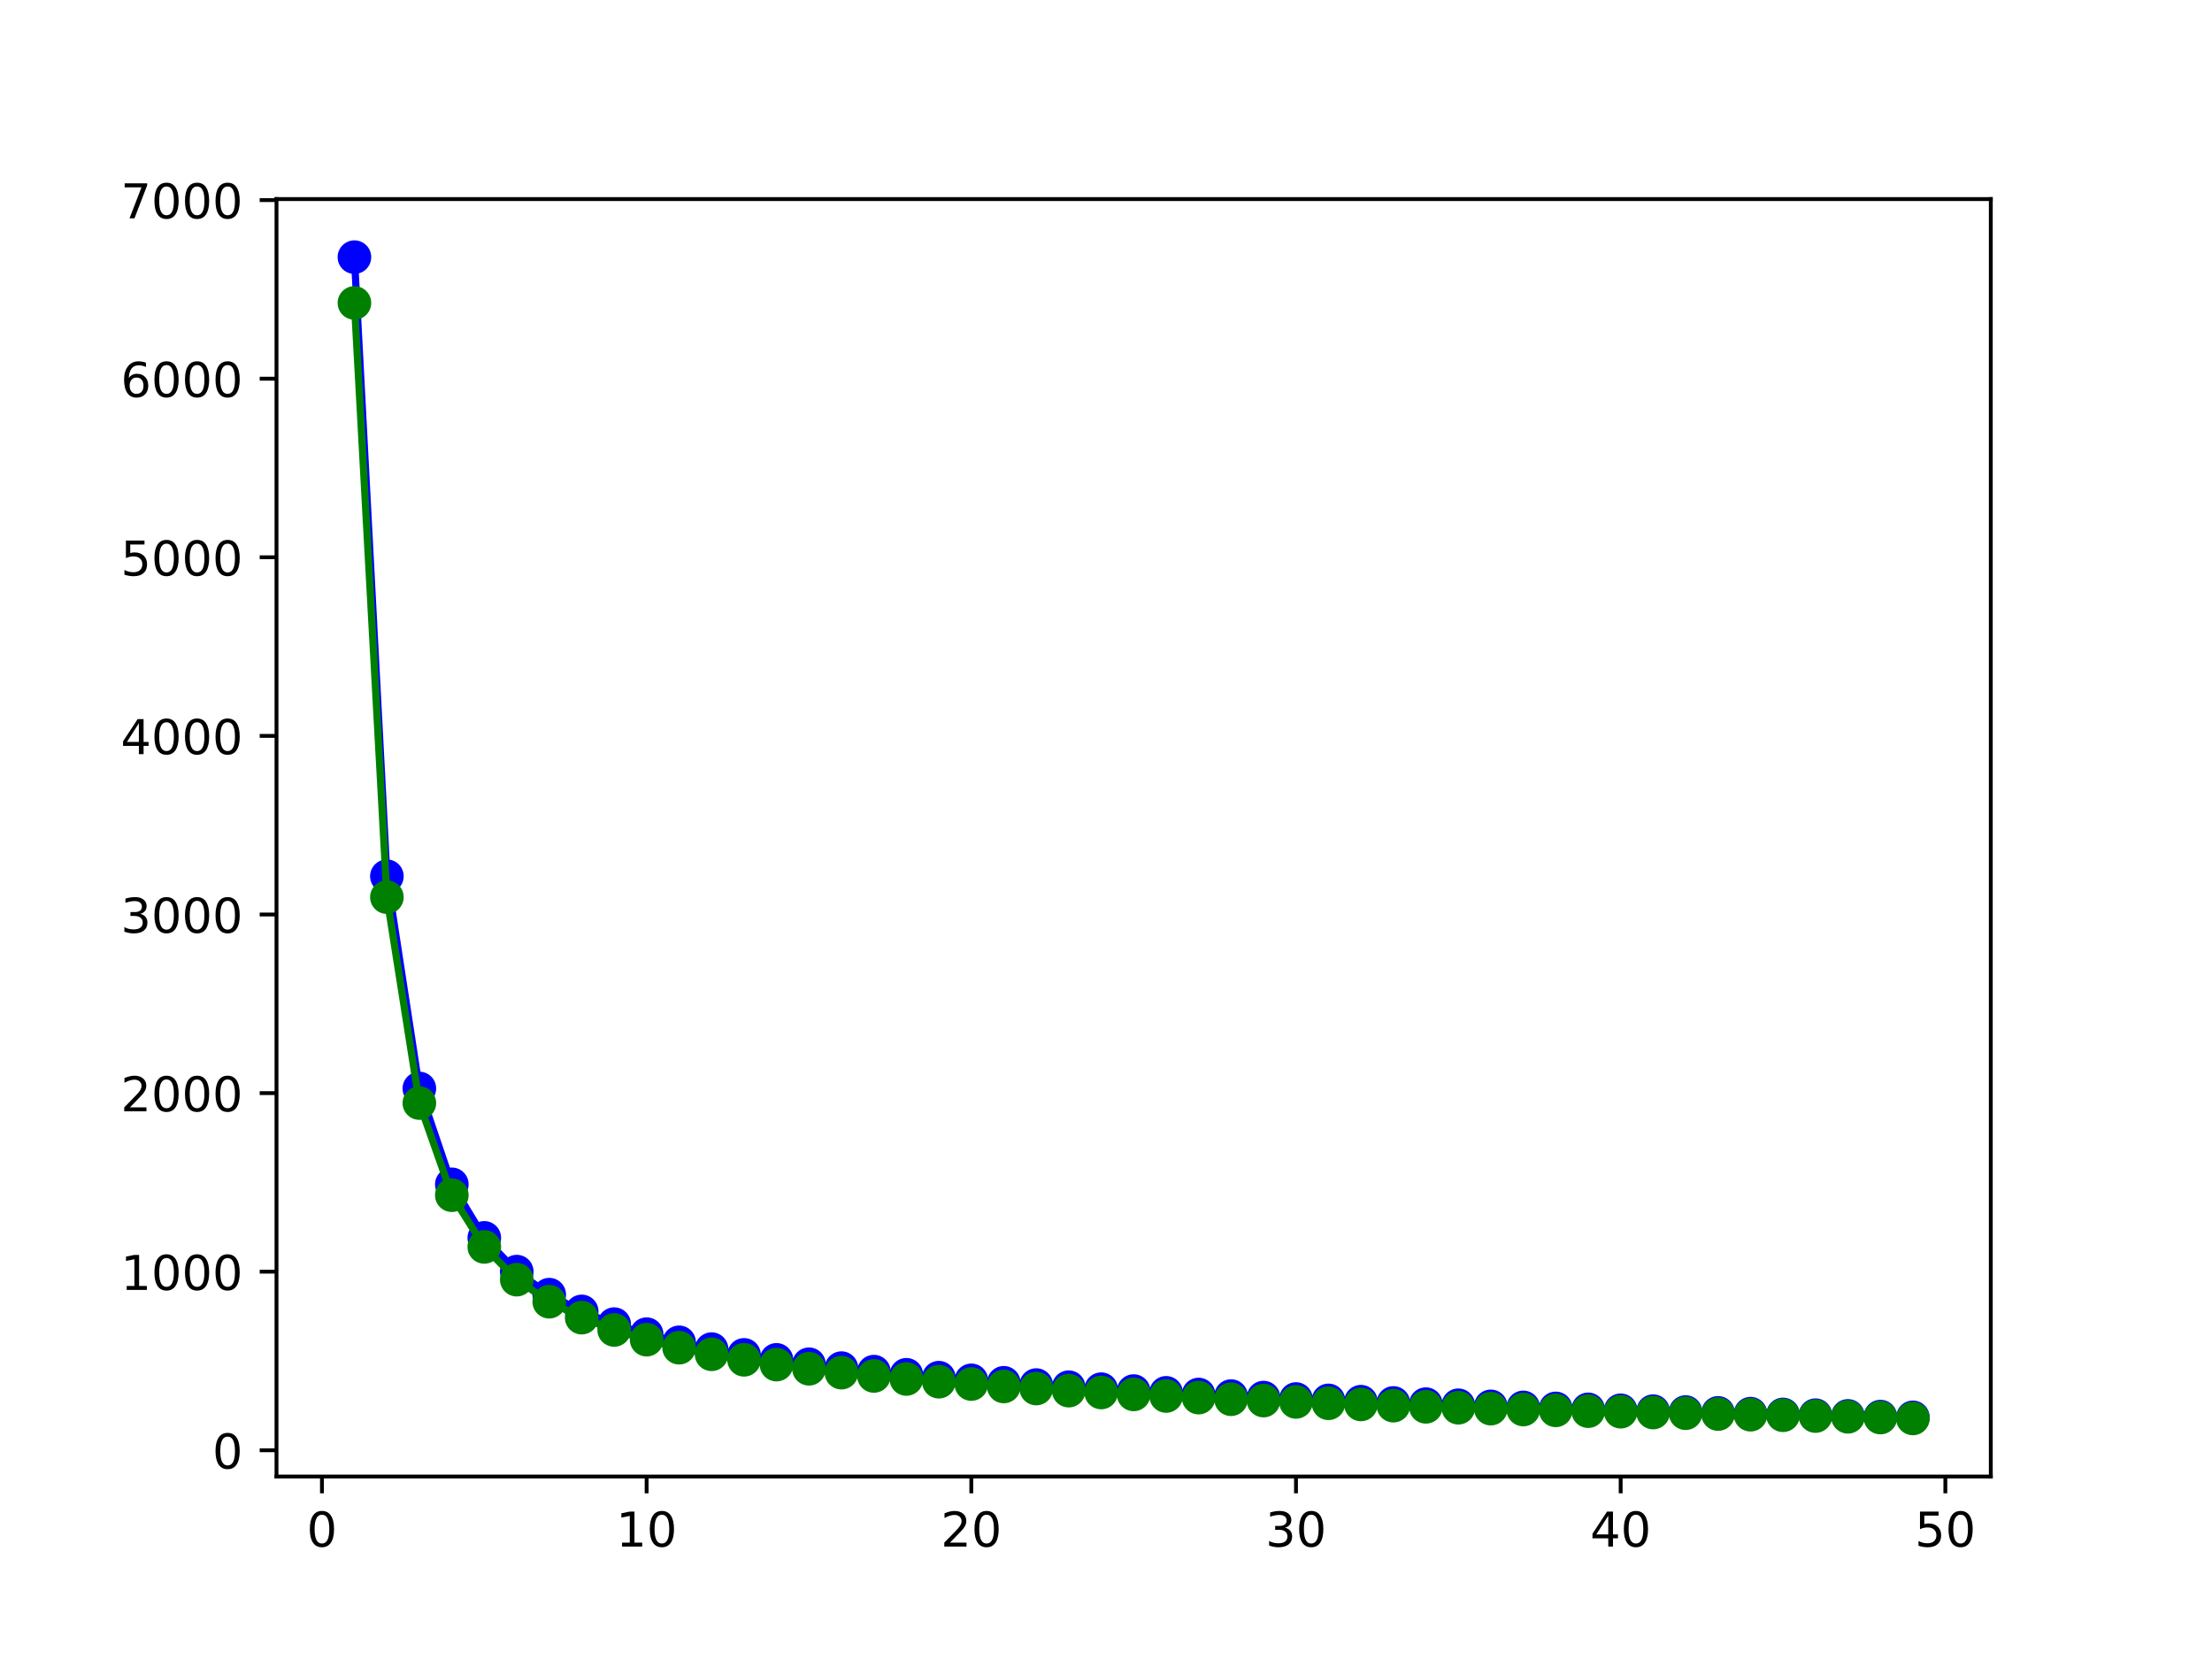 <?xml version="1.0" encoding="utf-8" standalone="no"?>
<!DOCTYPE svg PUBLIC "-//W3C//DTD SVG 1.1//EN"
  "http://www.w3.org/Graphics/SVG/1.1/DTD/svg11.dtd">
<!-- Created with matplotlib (https://matplotlib.org/) -->
<svg height="345.6pt" version="1.1" viewBox="0 0 460.8 345.6" width="460.8pt" xmlns="http://www.w3.org/2000/svg" xmlns:xlink="http://www.w3.org/1999/xlink">
 <defs>
  <style type="text/css">
*{stroke-linecap:butt;stroke-linejoin:round;}
  </style>
 </defs>
 <g id="figure_1">
  <g id="patch_1">
   <path d="M 0 345.6 
L 460.8 345.6 
L 460.8 0 
L 0 0 
z
" style="fill:#ffffff;"/>
  </g>
  <g id="axes_1">
   <g id="patch_2">
    <path d="M 57.6 307.584 
L 414.72 307.584 
L 414.72 41.472 
L 57.6 41.472 
z
" style="fill:#ffffff;"/>
   </g>
   <g id="matplotlib.axis_1">
    <g id="xtick_1">
     <g id="line2d_1">
      <defs>
       <path d="M 0 0 
L 0 3.5 
" id="m6829634f38" style="stroke:#000000;stroke-width:0.8;"/>
      </defs>
      <g>
       <use style="stroke:#000000;stroke-width:0.8;" x="67.069" xlink:href="#m6829634f38" y="307.584"/>
      </g>
     </g>
     <g id="text_1">
      <!-- 0 -->
      <defs>
       <path d="M 31.781 66.406 
Q 24.172 66.406 20.328 58.906 
Q 16.5 51.422 16.5 36.375 
Q 16.5 21.391 20.328 13.891 
Q 24.172 6.391 31.781 6.391 
Q 39.453 6.391 43.281 13.891 
Q 47.125 21.391 47.125 36.375 
Q 47.125 51.422 43.281 58.906 
Q 39.453 66.406 31.781 66.406 
z
M 31.781 74.219 
Q 44.047 74.219 50.516 64.516 
Q 56.984 54.828 56.984 36.375 
Q 56.984 17.969 50.516 8.266 
Q 44.047 -1.422 31.781 -1.422 
Q 19.531 -1.422 13.062 8.266 
Q 6.594 17.969 6.594 36.375 
Q 6.594 54.828 13.062 64.516 
Q 19.531 74.219 31.781 74.219 
z
" id="DejaVuSans-48"/>
      </defs>
      <g transform="translate(63.888 322.182)scale(0.1 -0.1)">
       <use xlink:href="#DejaVuSans-48"/>
      </g>
     </g>
    </g>
    <g id="xtick_2">
     <g id="line2d_2">
      <g>
       <use style="stroke:#000000;stroke-width:0.8;" x="134.705" xlink:href="#m6829634f38" y="307.584"/>
      </g>
     </g>
     <g id="text_2">
      <!-- 10 -->
      <defs>
       <path d="M 12.406 8.297 
L 28.516 8.297 
L 28.516 63.922 
L 10.984 60.406 
L 10.984 69.391 
L 28.422 72.906 
L 38.281 72.906 
L 38.281 8.297 
L 54.391 8.297 
L 54.391 0 
L 12.406 0 
z
" id="DejaVuSans-49"/>
      </defs>
      <g transform="translate(128.343 322.182)scale(0.1 -0.1)">
       <use xlink:href="#DejaVuSans-49"/>
       <use x="63.623" xlink:href="#DejaVuSans-48"/>
      </g>
     </g>
    </g>
    <g id="xtick_3">
     <g id="line2d_3">
      <g>
       <use style="stroke:#000000;stroke-width:0.8;" x="202.342" xlink:href="#m6829634f38" y="307.584"/>
      </g>
     </g>
     <g id="text_3">
      <!-- 20 -->
      <defs>
       <path d="M 19.188 8.297 
L 53.609 8.297 
L 53.609 0 
L 7.328 0 
L 7.328 8.297 
Q 12.938 14.109 22.625 23.891 
Q 32.328 33.688 34.812 36.531 
Q 39.547 41.844 41.422 45.531 
Q 43.312 49.219 43.312 52.781 
Q 43.312 58.594 39.234 62.25 
Q 35.156 65.922 28.609 65.922 
Q 23.969 65.922 18.812 64.312 
Q 13.672 62.703 7.812 59.422 
L 7.812 69.391 
Q 13.766 71.781 18.938 73 
Q 24.125 74.219 28.422 74.219 
Q 39.75 74.219 46.484 68.547 
Q 53.219 62.891 53.219 53.422 
Q 53.219 48.922 51.531 44.891 
Q 49.859 40.875 45.406 35.406 
Q 44.188 33.984 37.641 27.219 
Q 31.109 20.453 19.188 8.297 
z
" id="DejaVuSans-50"/>
      </defs>
      <g transform="translate(195.979 322.182)scale(0.1 -0.1)">
       <use xlink:href="#DejaVuSans-50"/>
       <use x="63.623" xlink:href="#DejaVuSans-48"/>
      </g>
     </g>
    </g>
    <g id="xtick_4">
     <g id="line2d_4">
      <g>
       <use style="stroke:#000000;stroke-width:0.8;" x="269.978" xlink:href="#m6829634f38" y="307.584"/>
      </g>
     </g>
     <g id="text_4">
      <!-- 30 -->
      <defs>
       <path d="M 40.578 39.312 
Q 47.656 37.797 51.625 33 
Q 55.609 28.219 55.609 21.188 
Q 55.609 10.406 48.188 4.484 
Q 40.766 -1.422 27.094 -1.422 
Q 22.516 -1.422 17.656 -0.516 
Q 12.797 0.391 7.625 2.203 
L 7.625 11.719 
Q 11.719 9.328 16.594 8.109 
Q 21.484 6.891 26.812 6.891 
Q 36.078 6.891 40.938 10.547 
Q 45.797 14.203 45.797 21.188 
Q 45.797 27.641 41.281 31.266 
Q 36.766 34.906 28.719 34.906 
L 20.219 34.906 
L 20.219 43.016 
L 29.109 43.016 
Q 36.375 43.016 40.234 45.922 
Q 44.094 48.828 44.094 54.297 
Q 44.094 59.906 40.109 62.906 
Q 36.141 65.922 28.719 65.922 
Q 24.656 65.922 20.016 65.031 
Q 15.375 64.156 9.812 62.312 
L 9.812 71.094 
Q 15.438 72.656 20.344 73.438 
Q 25.25 74.219 29.594 74.219 
Q 40.828 74.219 47.359 69.109 
Q 53.906 64.016 53.906 55.328 
Q 53.906 49.266 50.438 45.094 
Q 46.969 40.922 40.578 39.312 
z
" id="DejaVuSans-51"/>
      </defs>
      <g transform="translate(263.616 322.182)scale(0.1 -0.1)">
       <use xlink:href="#DejaVuSans-51"/>
       <use x="63.623" xlink:href="#DejaVuSans-48"/>
      </g>
     </g>
    </g>
    <g id="xtick_5">
     <g id="line2d_5">
      <g>
       <use style="stroke:#000000;stroke-width:0.8;" x="337.615" xlink:href="#m6829634f38" y="307.584"/>
      </g>
     </g>
     <g id="text_5">
      <!-- 40 -->
      <defs>
       <path d="M 37.797 64.312 
L 12.891 25.391 
L 37.797 25.391 
z
M 35.203 72.906 
L 47.609 72.906 
L 47.609 25.391 
L 58.016 25.391 
L 58.016 17.188 
L 47.609 17.188 
L 47.609 0 
L 37.797 0 
L 37.797 17.188 
L 4.891 17.188 
L 4.891 26.703 
z
" id="DejaVuSans-52"/>
      </defs>
      <g transform="translate(331.252 322.182)scale(0.1 -0.1)">
       <use xlink:href="#DejaVuSans-52"/>
       <use x="63.623" xlink:href="#DejaVuSans-48"/>
      </g>
     </g>
    </g>
    <g id="xtick_6">
     <g id="line2d_6">
      <g>
       <use style="stroke:#000000;stroke-width:0.8;" x="405.251" xlink:href="#m6829634f38" y="307.584"/>
      </g>
     </g>
     <g id="text_6">
      <!-- 50 -->
      <defs>
       <path d="M 10.797 72.906 
L 49.516 72.906 
L 49.516 64.594 
L 19.828 64.594 
L 19.828 46.734 
Q 21.969 47.469 24.109 47.828 
Q 26.266 48.188 28.422 48.188 
Q 40.625 48.188 47.75 41.5 
Q 54.891 34.812 54.891 23.391 
Q 54.891 11.625 47.562 5.094 
Q 40.234 -1.422 26.906 -1.422 
Q 22.312 -1.422 17.547 -0.641 
Q 12.797 0.141 7.719 1.703 
L 7.719 11.625 
Q 12.109 9.234 16.797 8.062 
Q 21.484 6.891 26.703 6.891 
Q 35.156 6.891 40.078 11.328 
Q 45.016 15.766 45.016 23.391 
Q 45.016 31 40.078 35.438 
Q 35.156 39.891 26.703 39.891 
Q 22.75 39.891 18.812 39.016 
Q 14.891 38.141 10.797 36.281 
z
" id="DejaVuSans-53"/>
      </defs>
      <g transform="translate(398.888 322.182)scale(0.1 -0.1)">
       <use xlink:href="#DejaVuSans-53"/>
       <use x="63.623" xlink:href="#DejaVuSans-48"/>
      </g>
     </g>
    </g>
   </g>
   <g id="matplotlib.axis_2">
    <g id="ytick_1">
     <g id="line2d_7">
      <defs>
       <path d="M 0 0 
L -3.5 0 
" id="m229e378fdd" style="stroke:#000000;stroke-width:0.8;"/>
      </defs>
      <g>
       <use style="stroke:#000000;stroke-width:0.8;" x="57.6" xlink:href="#m229e378fdd" y="302.119"/>
      </g>
     </g>
     <g id="text_7">
      <!-- 0 -->
      <g transform="translate(44.237 305.919)scale(0.1 -0.1)">
       <use xlink:href="#DejaVuSans-48"/>
      </g>
     </g>
    </g>
    <g id="ytick_2">
     <g id="line2d_8">
      <g>
       <use style="stroke:#000000;stroke-width:0.8;" x="57.6" xlink:href="#m229e378fdd" y="264.915"/>
      </g>
     </g>
     <g id="text_8">
      <!-- 1000 -->
      <g transform="translate(25.15 268.714)scale(0.1 -0.1)">
       <use xlink:href="#DejaVuSans-49"/>
       <use x="63.623" xlink:href="#DejaVuSans-48"/>
       <use x="127.246" xlink:href="#DejaVuSans-48"/>
       <use x="190.869" xlink:href="#DejaVuSans-48"/>
      </g>
     </g>
    </g>
    <g id="ytick_3">
     <g id="line2d_9">
      <g>
       <use style="stroke:#000000;stroke-width:0.8;" x="57.6" xlink:href="#m229e378fdd" y="227.71"/>
      </g>
     </g>
     <g id="text_9">
      <!-- 2000 -->
      <g transform="translate(25.15 231.509)scale(0.1 -0.1)">
       <use xlink:href="#DejaVuSans-50"/>
       <use x="63.623" xlink:href="#DejaVuSans-48"/>
       <use x="127.246" xlink:href="#DejaVuSans-48"/>
       <use x="190.869" xlink:href="#DejaVuSans-48"/>
      </g>
     </g>
    </g>
    <g id="ytick_4">
     <g id="line2d_10">
      <g>
       <use style="stroke:#000000;stroke-width:0.8;" x="57.6" xlink:href="#m229e378fdd" y="190.505"/>
      </g>
     </g>
     <g id="text_10">
      <!-- 3000 -->
      <g transform="translate(25.15 194.304)scale(0.1 -0.1)">
       <use xlink:href="#DejaVuSans-51"/>
       <use x="63.623" xlink:href="#DejaVuSans-48"/>
       <use x="127.246" xlink:href="#DejaVuSans-48"/>
       <use x="190.869" xlink:href="#DejaVuSans-48"/>
      </g>
     </g>
    </g>
    <g id="ytick_5">
     <g id="line2d_11">
      <g>
       <use style="stroke:#000000;stroke-width:0.8;" x="57.6" xlink:href="#m229e378fdd" y="153.3"/>
      </g>
     </g>
     <g id="text_11">
      <!-- 4000 -->
      <g transform="translate(25.15 157.099)scale(0.1 -0.1)">
       <use xlink:href="#DejaVuSans-52"/>
       <use x="63.623" xlink:href="#DejaVuSans-48"/>
       <use x="127.246" xlink:href="#DejaVuSans-48"/>
       <use x="190.869" xlink:href="#DejaVuSans-48"/>
      </g>
     </g>
    </g>
    <g id="ytick_6">
     <g id="line2d_12">
      <g>
       <use style="stroke:#000000;stroke-width:0.8;" x="57.6" xlink:href="#m229e378fdd" y="116.095"/>
      </g>
     </g>
     <g id="text_12">
      <!-- 5000 -->
      <g transform="translate(25.15 119.894)scale(0.1 -0.1)">
       <use xlink:href="#DejaVuSans-53"/>
       <use x="63.623" xlink:href="#DejaVuSans-48"/>
       <use x="127.246" xlink:href="#DejaVuSans-48"/>
       <use x="190.869" xlink:href="#DejaVuSans-48"/>
      </g>
     </g>
    </g>
    <g id="ytick_7">
     <g id="line2d_13">
      <g>
       <use style="stroke:#000000;stroke-width:0.8;" x="57.6" xlink:href="#m229e378fdd" y="78.89"/>
      </g>
     </g>
     <g id="text_13">
      <!-- 6000 -->
      <defs>
       <path d="M 33.016 40.375 
Q 26.375 40.375 22.484 35.828 
Q 18.609 31.297 18.609 23.391 
Q 18.609 15.531 22.484 10.953 
Q 26.375 6.391 33.016 6.391 
Q 39.656 6.391 43.531 10.953 
Q 47.406 15.531 47.406 23.391 
Q 47.406 31.297 43.531 35.828 
Q 39.656 40.375 33.016 40.375 
z
M 52.594 71.297 
L 52.594 62.312 
Q 48.875 64.062 45.094 64.984 
Q 41.312 65.922 37.594 65.922 
Q 27.828 65.922 22.672 59.328 
Q 17.531 52.734 16.797 39.406 
Q 19.672 43.656 24.016 45.922 
Q 28.375 48.188 33.594 48.188 
Q 44.578 48.188 50.953 41.516 
Q 57.328 34.859 57.328 23.391 
Q 57.328 12.156 50.688 5.359 
Q 44.047 -1.422 33.016 -1.422 
Q 20.359 -1.422 13.672 8.266 
Q 6.984 17.969 6.984 36.375 
Q 6.984 53.656 15.188 63.938 
Q 23.391 74.219 37.203 74.219 
Q 40.922 74.219 44.703 73.484 
Q 48.484 72.75 52.594 71.297 
z
" id="DejaVuSans-54"/>
      </defs>
      <g transform="translate(25.15 82.689)scale(0.1 -0.1)">
       <use xlink:href="#DejaVuSans-54"/>
       <use x="63.623" xlink:href="#DejaVuSans-48"/>
       <use x="127.246" xlink:href="#DejaVuSans-48"/>
       <use x="190.869" xlink:href="#DejaVuSans-48"/>
      </g>
     </g>
    </g>
    <g id="ytick_8">
     <g id="line2d_14">
      <g>
       <use style="stroke:#000000;stroke-width:0.8;" x="57.6" xlink:href="#m229e378fdd" y="41.685"/>
      </g>
     </g>
     <g id="text_14">
      <!-- 7000 -->
      <defs>
       <path d="M 8.203 72.906 
L 55.078 72.906 
L 55.078 68.703 
L 28.609 0 
L 18.312 0 
L 43.219 64.594 
L 8.203 64.594 
z
" id="DejaVuSans-55"/>
      </defs>
      <g transform="translate(25.15 45.484)scale(0.1 -0.1)">
       <use xlink:href="#DejaVuSans-55"/>
       <use x="63.623" xlink:href="#DejaVuSans-48"/>
       <use x="127.246" xlink:href="#DejaVuSans-48"/>
       <use x="190.869" xlink:href="#DejaVuSans-48"/>
      </g>
     </g>
    </g>
   </g>
   <g id="line2d_15">
    <path clip-path="url(#p22163ec94a)" d="M 73.833 53.568 
L 80.596 182.535 
L 87.36 226.751 
L 94.124 246.715 
L 100.887 257.872 
L 107.651 264.899 
L 114.415 269.702 
L 121.178 273.19 
L 127.942 275.841 
L 134.705 277.932 
L 141.469 279.631 
L 148.233 281.045 
L 154.996 282.247 
L 161.76 283.287 
L 168.524 284.199 
L 175.287 285.009 
L 182.051 285.736 
L 188.815 286.395 
L 195.578 286.997 
L 202.342 287.55 
L 209.105 288.061 
L 215.869 288.536 
L 222.633 288.98 
L 229.396 289.395 
L 236.16 289.786 
L 242.924 290.155 
L 249.687 290.503 
L 256.451 290.833 
L 263.215 291.146 
L 269.978 291.445 
L 276.742 291.729 
L 283.505 292 
L 290.269 292.259 
L 297.033 292.506 
L 303.796 292.744 
L 310.56 292.971 
L 317.324 293.189 
L 324.087 293.398 
L 330.851 293.599 
L 337.615 293.792 
L 344.378 293.978 
L 351.142 294.157 
L 357.905 294.33 
L 364.669 294.496 
L 371.433 294.656 
L 378.196 294.81 
L 384.96 294.959 
L 391.724 295.101 
L 398.487 295.261 
" style="fill:none;stroke:#0000ff;stroke-linecap:square;stroke-width:1.5;"/>
    <defs>
     <path d="M 0 3 
C 0.796 3 1.559 2.684 2.121 2.121 
C 2.684 1.559 3 0.796 3 0 
C 3 -0.796 2.684 -1.559 2.121 -2.121 
C 1.559 -2.684 0.796 -3 0 -3 
C -0.796 -3 -1.559 -2.684 -2.121 -2.121 
C -2.684 -1.559 -3 -0.796 -3 0 
C -3 0.796 -2.684 1.559 -2.121 2.121 
C -1.559 2.684 -0.796 3 0 3 
z
" id="m5631d55011" style="stroke:#0000ff;"/>
    </defs>
    <g clip-path="url(#p22163ec94a)">
     <use style="fill:#0000ff;stroke:#0000ff;" x="73.833" xlink:href="#m5631d55011" y="53.568"/>
     <use style="fill:#0000ff;stroke:#0000ff;" x="80.596" xlink:href="#m5631d55011" y="182.535"/>
     <use style="fill:#0000ff;stroke:#0000ff;" x="87.36" xlink:href="#m5631d55011" y="226.751"/>
     <use style="fill:#0000ff;stroke:#0000ff;" x="94.124" xlink:href="#m5631d55011" y="246.715"/>
     <use style="fill:#0000ff;stroke:#0000ff;" x="100.887" xlink:href="#m5631d55011" y="257.872"/>
     <use style="fill:#0000ff;stroke:#0000ff;" x="107.651" xlink:href="#m5631d55011" y="264.899"/>
     <use style="fill:#0000ff;stroke:#0000ff;" x="114.415" xlink:href="#m5631d55011" y="269.702"/>
     <use style="fill:#0000ff;stroke:#0000ff;" x="121.178" xlink:href="#m5631d55011" y="273.19"/>
     <use style="fill:#0000ff;stroke:#0000ff;" x="127.942" xlink:href="#m5631d55011" y="275.841"/>
     <use style="fill:#0000ff;stroke:#0000ff;" x="134.705" xlink:href="#m5631d55011" y="277.932"/>
     <use style="fill:#0000ff;stroke:#0000ff;" x="141.469" xlink:href="#m5631d55011" y="279.631"/>
     <use style="fill:#0000ff;stroke:#0000ff;" x="148.233" xlink:href="#m5631d55011" y="281.045"/>
     <use style="fill:#0000ff;stroke:#0000ff;" x="154.996" xlink:href="#m5631d55011" y="282.247"/>
     <use style="fill:#0000ff;stroke:#0000ff;" x="161.76" xlink:href="#m5631d55011" y="283.287"/>
     <use style="fill:#0000ff;stroke:#0000ff;" x="168.524" xlink:href="#m5631d55011" y="284.199"/>
     <use style="fill:#0000ff;stroke:#0000ff;" x="175.287" xlink:href="#m5631d55011" y="285.009"/>
     <use style="fill:#0000ff;stroke:#0000ff;" x="182.051" xlink:href="#m5631d55011" y="285.736"/>
     <use style="fill:#0000ff;stroke:#0000ff;" x="188.815" xlink:href="#m5631d55011" y="286.395"/>
     <use style="fill:#0000ff;stroke:#0000ff;" x="195.578" xlink:href="#m5631d55011" y="286.997"/>
     <use style="fill:#0000ff;stroke:#0000ff;" x="202.342" xlink:href="#m5631d55011" y="287.55"/>
     <use style="fill:#0000ff;stroke:#0000ff;" x="209.105" xlink:href="#m5631d55011" y="288.061"/>
     <use style="fill:#0000ff;stroke:#0000ff;" x="215.869" xlink:href="#m5631d55011" y="288.536"/>
     <use style="fill:#0000ff;stroke:#0000ff;" x="222.633" xlink:href="#m5631d55011" y="288.98"/>
     <use style="fill:#0000ff;stroke:#0000ff;" x="229.396" xlink:href="#m5631d55011" y="289.395"/>
     <use style="fill:#0000ff;stroke:#0000ff;" x="236.16" xlink:href="#m5631d55011" y="289.786"/>
     <use style="fill:#0000ff;stroke:#0000ff;" x="242.924" xlink:href="#m5631d55011" y="290.155"/>
     <use style="fill:#0000ff;stroke:#0000ff;" x="249.687" xlink:href="#m5631d55011" y="290.503"/>
     <use style="fill:#0000ff;stroke:#0000ff;" x="256.451" xlink:href="#m5631d55011" y="290.833"/>
     <use style="fill:#0000ff;stroke:#0000ff;" x="263.215" xlink:href="#m5631d55011" y="291.146"/>
     <use style="fill:#0000ff;stroke:#0000ff;" x="269.978" xlink:href="#m5631d55011" y="291.445"/>
     <use style="fill:#0000ff;stroke:#0000ff;" x="276.742" xlink:href="#m5631d55011" y="291.729"/>
     <use style="fill:#0000ff;stroke:#0000ff;" x="283.505" xlink:href="#m5631d55011" y="292"/>
     <use style="fill:#0000ff;stroke:#0000ff;" x="290.269" xlink:href="#m5631d55011" y="292.259"/>
     <use style="fill:#0000ff;stroke:#0000ff;" x="297.033" xlink:href="#m5631d55011" y="292.506"/>
     <use style="fill:#0000ff;stroke:#0000ff;" x="303.796" xlink:href="#m5631d55011" y="292.744"/>
     <use style="fill:#0000ff;stroke:#0000ff;" x="310.56" xlink:href="#m5631d55011" y="292.971"/>
     <use style="fill:#0000ff;stroke:#0000ff;" x="317.324" xlink:href="#m5631d55011" y="293.189"/>
     <use style="fill:#0000ff;stroke:#0000ff;" x="324.087" xlink:href="#m5631d55011" y="293.398"/>
     <use style="fill:#0000ff;stroke:#0000ff;" x="330.851" xlink:href="#m5631d55011" y="293.599"/>
     <use style="fill:#0000ff;stroke:#0000ff;" x="337.615" xlink:href="#m5631d55011" y="293.792"/>
     <use style="fill:#0000ff;stroke:#0000ff;" x="344.378" xlink:href="#m5631d55011" y="293.978"/>
     <use style="fill:#0000ff;stroke:#0000ff;" x="351.142" xlink:href="#m5631d55011" y="294.157"/>
     <use style="fill:#0000ff;stroke:#0000ff;" x="357.905" xlink:href="#m5631d55011" y="294.33"/>
     <use style="fill:#0000ff;stroke:#0000ff;" x="364.669" xlink:href="#m5631d55011" y="294.496"/>
     <use style="fill:#0000ff;stroke:#0000ff;" x="371.433" xlink:href="#m5631d55011" y="294.656"/>
     <use style="fill:#0000ff;stroke:#0000ff;" x="378.196" xlink:href="#m5631d55011" y="294.81"/>
     <use style="fill:#0000ff;stroke:#0000ff;" x="384.96" xlink:href="#m5631d55011" y="294.959"/>
     <use style="fill:#0000ff;stroke:#0000ff;" x="391.724" xlink:href="#m5631d55011" y="295.101"/>
     <use style="fill:#0000ff;stroke:#0000ff;" x="398.487" xlink:href="#m5631d55011" y="295.261"/>
    </g>
   </g>
   <g id="line2d_16">
    <path clip-path="url(#p22163ec94a)" d="M 73.833 63.105 
L 80.596 186.892 
L 87.36 229.789 
L 94.124 248.983 
L 100.887 259.754 
L 107.651 266.579 
L 114.415 271.171 
L 121.178 274.489 
L 127.942 277.052 
L 134.705 279.078 
L 141.469 280.751 
L 148.233 282.123 
L 154.996 283.271 
L 161.76 284.272 
L 168.524 285.139 
L 175.287 285.949 
L 182.051 286.634 
L 188.815 287.268 
L 195.578 287.835 
L 202.342 288.32 
L 209.105 288.826 
L 215.869 289.257 
L 222.633 289.695 
L 229.396 290.081 
L 236.16 290.479 
L 242.924 290.809 
L 249.687 291.146 
L 256.451 291.487 
L 263.215 291.762 
L 269.978 292.046 
L 276.742 292.329 
L 283.505 292.568 
L 290.269 292.825 
L 297.033 293.065 
L 303.796 293.253 
L 310.56 293.445 
L 317.324 293.629 
L 324.087 293.8 
L 330.851 293.972 
L 337.615 294.086 
L 344.378 294.258 
L 351.142 294.398 
L 357.905 294.573 
L 364.669 294.71 
L 371.433 294.823 
L 378.196 294.99 
L 384.96 295.145 
L 391.724 295.3 
L 398.487 295.488 
" style="fill:none;stroke:#008000;stroke-linecap:square;stroke-width:1.5;"/>
    <defs>
     <path d="M 0 3 
C 0.796 3 1.559 2.684 2.121 2.121 
C 2.684 1.559 3 0.796 3 0 
C 3 -0.796 2.684 -1.559 2.121 -2.121 
C 1.559 -2.684 0.796 -3 0 -3 
C -0.796 -3 -1.559 -2.684 -2.121 -2.121 
C -2.684 -1.559 -3 -0.796 -3 0 
C -3 0.796 -2.684 1.559 -2.121 2.121 
C -1.559 2.684 -0.796 3 0 3 
z
" id="m9326f6d192" style="stroke:#008000;"/>
    </defs>
    <g clip-path="url(#p22163ec94a)">
     <use style="fill:#008000;stroke:#008000;" x="73.833" xlink:href="#m9326f6d192" y="63.105"/>
     <use style="fill:#008000;stroke:#008000;" x="80.596" xlink:href="#m9326f6d192" y="186.892"/>
     <use style="fill:#008000;stroke:#008000;" x="87.36" xlink:href="#m9326f6d192" y="229.789"/>
     <use style="fill:#008000;stroke:#008000;" x="94.124" xlink:href="#m9326f6d192" y="248.983"/>
     <use style="fill:#008000;stroke:#008000;" x="100.887" xlink:href="#m9326f6d192" y="259.754"/>
     <use style="fill:#008000;stroke:#008000;" x="107.651" xlink:href="#m9326f6d192" y="266.579"/>
     <use style="fill:#008000;stroke:#008000;" x="114.415" xlink:href="#m9326f6d192" y="271.171"/>
     <use style="fill:#008000;stroke:#008000;" x="121.178" xlink:href="#m9326f6d192" y="274.489"/>
     <use style="fill:#008000;stroke:#008000;" x="127.942" xlink:href="#m9326f6d192" y="277.052"/>
     <use style="fill:#008000;stroke:#008000;" x="134.705" xlink:href="#m9326f6d192" y="279.078"/>
     <use style="fill:#008000;stroke:#008000;" x="141.469" xlink:href="#m9326f6d192" y="280.751"/>
     <use style="fill:#008000;stroke:#008000;" x="148.233" xlink:href="#m9326f6d192" y="282.123"/>
     <use style="fill:#008000;stroke:#008000;" x="154.996" xlink:href="#m9326f6d192" y="283.271"/>
     <use style="fill:#008000;stroke:#008000;" x="161.76" xlink:href="#m9326f6d192" y="284.272"/>
     <use style="fill:#008000;stroke:#008000;" x="168.524" xlink:href="#m9326f6d192" y="285.139"/>
     <use style="fill:#008000;stroke:#008000;" x="175.287" xlink:href="#m9326f6d192" y="285.949"/>
     <use style="fill:#008000;stroke:#008000;" x="182.051" xlink:href="#m9326f6d192" y="286.634"/>
     <use style="fill:#008000;stroke:#008000;" x="188.815" xlink:href="#m9326f6d192" y="287.268"/>
     <use style="fill:#008000;stroke:#008000;" x="195.578" xlink:href="#m9326f6d192" y="287.835"/>
     <use style="fill:#008000;stroke:#008000;" x="202.342" xlink:href="#m9326f6d192" y="288.32"/>
     <use style="fill:#008000;stroke:#008000;" x="209.105" xlink:href="#m9326f6d192" y="288.826"/>
     <use style="fill:#008000;stroke:#008000;" x="215.869" xlink:href="#m9326f6d192" y="289.257"/>
     <use style="fill:#008000;stroke:#008000;" x="222.633" xlink:href="#m9326f6d192" y="289.695"/>
     <use style="fill:#008000;stroke:#008000;" x="229.396" xlink:href="#m9326f6d192" y="290.081"/>
     <use style="fill:#008000;stroke:#008000;" x="236.16" xlink:href="#m9326f6d192" y="290.479"/>
     <use style="fill:#008000;stroke:#008000;" x="242.924" xlink:href="#m9326f6d192" y="290.809"/>
     <use style="fill:#008000;stroke:#008000;" x="249.687" xlink:href="#m9326f6d192" y="291.146"/>
     <use style="fill:#008000;stroke:#008000;" x="256.451" xlink:href="#m9326f6d192" y="291.487"/>
     <use style="fill:#008000;stroke:#008000;" x="263.215" xlink:href="#m9326f6d192" y="291.762"/>
     <use style="fill:#008000;stroke:#008000;" x="269.978" xlink:href="#m9326f6d192" y="292.046"/>
     <use style="fill:#008000;stroke:#008000;" x="276.742" xlink:href="#m9326f6d192" y="292.329"/>
     <use style="fill:#008000;stroke:#008000;" x="283.505" xlink:href="#m9326f6d192" y="292.568"/>
     <use style="fill:#008000;stroke:#008000;" x="290.269" xlink:href="#m9326f6d192" y="292.825"/>
     <use style="fill:#008000;stroke:#008000;" x="297.033" xlink:href="#m9326f6d192" y="293.065"/>
     <use style="fill:#008000;stroke:#008000;" x="303.796" xlink:href="#m9326f6d192" y="293.253"/>
     <use style="fill:#008000;stroke:#008000;" x="310.56" xlink:href="#m9326f6d192" y="293.445"/>
     <use style="fill:#008000;stroke:#008000;" x="317.324" xlink:href="#m9326f6d192" y="293.629"/>
     <use style="fill:#008000;stroke:#008000;" x="324.087" xlink:href="#m9326f6d192" y="293.8"/>
     <use style="fill:#008000;stroke:#008000;" x="330.851" xlink:href="#m9326f6d192" y="293.972"/>
     <use style="fill:#008000;stroke:#008000;" x="337.615" xlink:href="#m9326f6d192" y="294.086"/>
     <use style="fill:#008000;stroke:#008000;" x="344.378" xlink:href="#m9326f6d192" y="294.258"/>
     <use style="fill:#008000;stroke:#008000;" x="351.142" xlink:href="#m9326f6d192" y="294.398"/>
     <use style="fill:#008000;stroke:#008000;" x="357.905" xlink:href="#m9326f6d192" y="294.573"/>
     <use style="fill:#008000;stroke:#008000;" x="364.669" xlink:href="#m9326f6d192" y="294.71"/>
     <use style="fill:#008000;stroke:#008000;" x="371.433" xlink:href="#m9326f6d192" y="294.823"/>
     <use style="fill:#008000;stroke:#008000;" x="378.196" xlink:href="#m9326f6d192" y="294.99"/>
     <use style="fill:#008000;stroke:#008000;" x="384.96" xlink:href="#m9326f6d192" y="295.145"/>
     <use style="fill:#008000;stroke:#008000;" x="391.724" xlink:href="#m9326f6d192" y="295.3"/>
     <use style="fill:#008000;stroke:#008000;" x="398.487" xlink:href="#m9326f6d192" y="295.488"/>
    </g>
   </g>
   <g id="patch_3">
    <path d="M 57.6 307.584 
L 57.6 41.472 
" style="fill:none;stroke:#000000;stroke-linecap:square;stroke-linejoin:miter;stroke-width:0.8;"/>
   </g>
   <g id="patch_4">
    <path d="M 414.72 307.584 
L 414.72 41.472 
" style="fill:none;stroke:#000000;stroke-linecap:square;stroke-linejoin:miter;stroke-width:0.8;"/>
   </g>
   <g id="patch_5">
    <path d="M 57.6 307.584 
L 414.72 307.584 
" style="fill:none;stroke:#000000;stroke-linecap:square;stroke-linejoin:miter;stroke-width:0.8;"/>
   </g>
   <g id="patch_6">
    <path d="M 57.6 41.472 
L 414.72 41.472 
" style="fill:none;stroke:#000000;stroke-linecap:square;stroke-linejoin:miter;stroke-width:0.8;"/>
   </g>
  </g>
 </g>
 <defs>
  <clipPath id="p22163ec94a">
   <rect height="266.112" width="357.12" x="57.6" y="41.472"/>
  </clipPath>
 </defs>
</svg>
